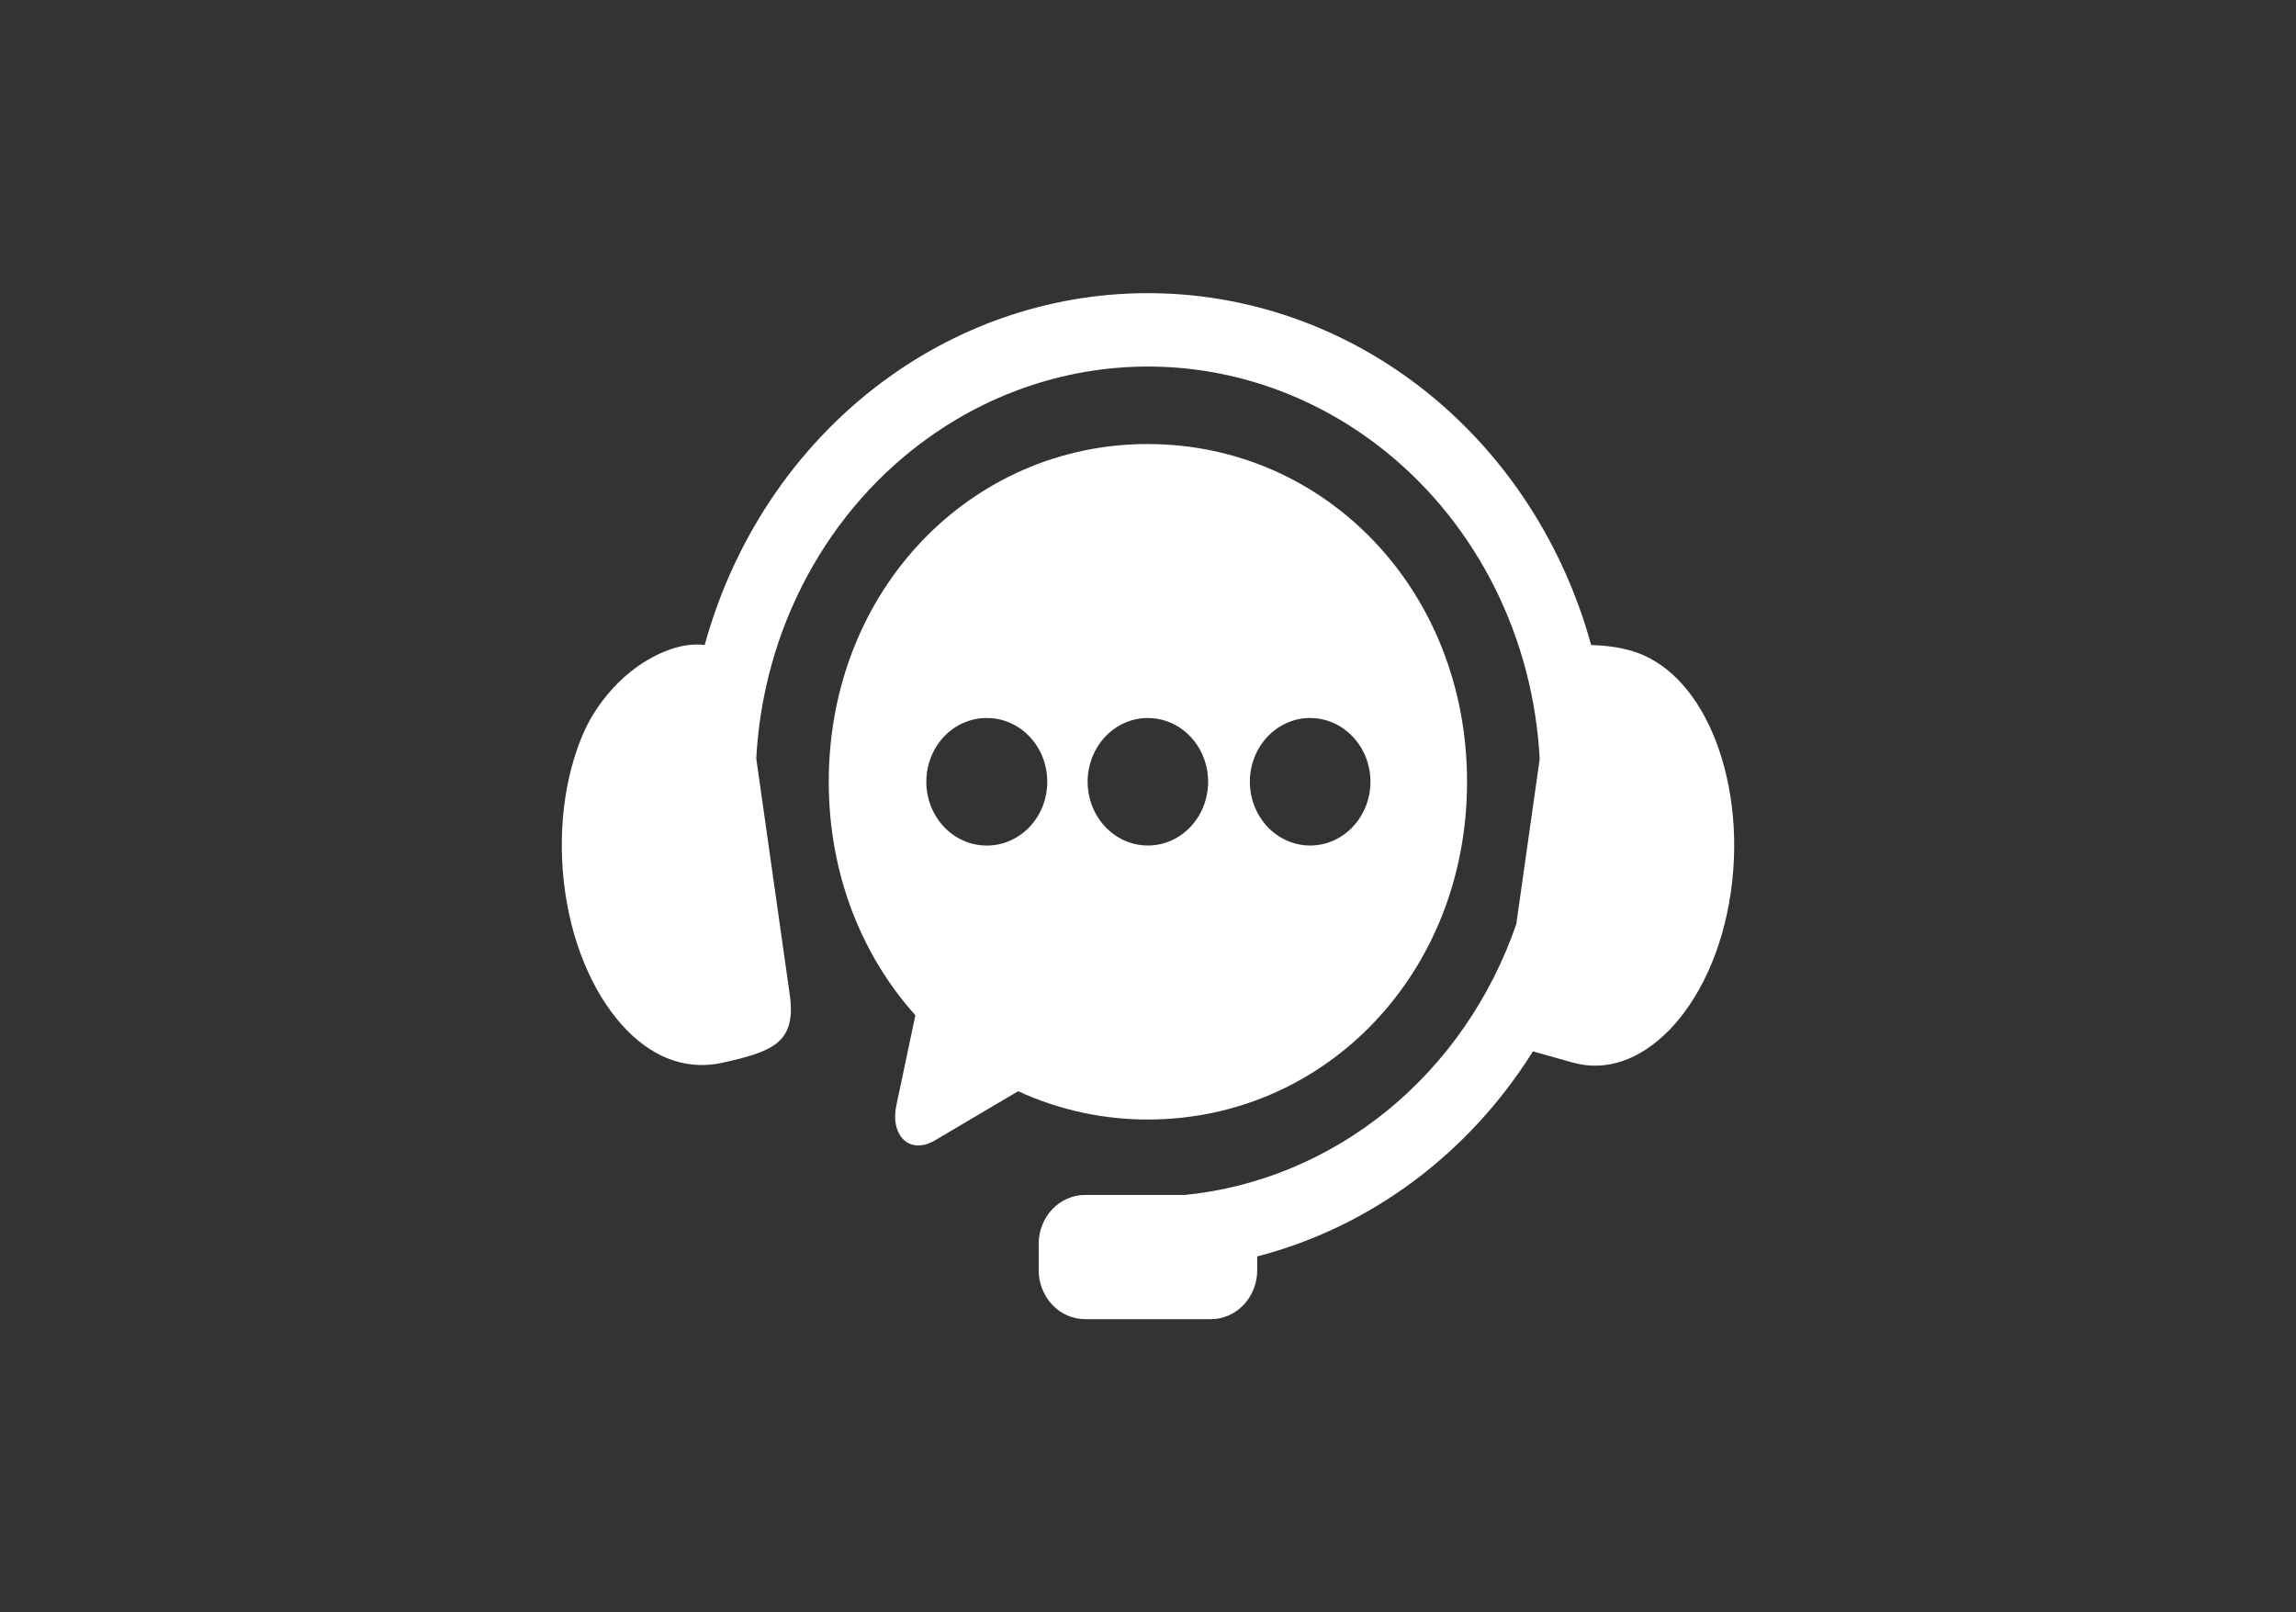 <svg width="47" height="33" viewBox="0 0 47 33" fill="none" xmlns="http://www.w3.org/2000/svg">
<rect x="0" y="0" width="47" height="33" fill="#333333" stroke="none"/>
<path fill-rule="evenodd" clip-rule="evenodd" d="M23.809 6.006C21.834 5.936 19.889 6.522 18.246 7.684C16.398 8.991 15.046 10.944 14.425 13.202C14.257 13.18 14.056 13.19 13.816 13.261C12.924 13.53 12.253 14.303 11.952 14.984C11.56 15.872 11.395 17.047 11.569 18.259C11.742 19.467 12.225 20.463 12.828 21.082C13.433 21.701 14.117 21.902 14.796 21.751C15.807 21.522 16.308 21.352 16.166 20.355L15.481 15.525C15.551 14.21 15.908 12.93 16.526 11.787C17.143 10.643 18.003 9.667 19.038 8.936C20.432 7.949 22.085 7.449 23.762 7.507C25.439 7.565 27.056 8.179 28.387 9.26C29.306 10.006 30.061 10.952 30.602 12.036C31.142 13.119 31.454 14.313 31.518 15.536L31.039 18.915C30.519 20.423 29.605 21.744 28.405 22.725C27.204 23.706 25.765 24.307 24.254 24.458H22.213C22.088 24.457 21.964 24.483 21.849 24.534C21.733 24.584 21.628 24.658 21.54 24.751C21.451 24.845 21.381 24.956 21.334 25.078C21.286 25.2 21.261 25.331 21.262 25.463V25.994C21.261 26.126 21.286 26.257 21.334 26.379C21.381 26.502 21.451 26.613 21.54 26.706C21.628 26.799 21.733 26.874 21.849 26.924C21.964 26.974 22.088 27 22.213 27H24.787C24.912 27 25.035 26.974 25.151 26.924C25.266 26.873 25.371 26.799 25.459 26.706C25.547 26.612 25.617 26.501 25.665 26.379C25.712 26.257 25.736 26.126 25.736 25.994V25.716C28.049 25.117 30.064 23.619 31.38 21.519L32.205 21.751C32.876 21.935 33.567 21.7 34.172 21.082C34.776 20.463 35.258 19.467 35.431 18.259C35.606 17.046 35.436 15.874 35.049 14.984C34.661 14.094 34.082 13.529 33.415 13.326C33.135 13.241 32.831 13.21 32.571 13.202C32.01 11.16 30.849 9.361 29.255 8.066C27.688 6.794 25.783 6.073 23.809 6.006Z" fill="white"/>
<path fill-rule="evenodd" clip-rule="evenodd" d="M26.821 14.696C27.148 14.696 27.461 14.834 27.692 15.079C27.924 15.323 28.054 15.655 28.054 16.001C28.053 16.347 27.923 16.679 27.692 16.923C27.461 17.168 27.147 17.306 26.82 17.306C26.493 17.306 26.179 17.169 25.947 16.924C25.716 16.679 25.585 16.347 25.585 16.001C25.585 15.829 25.617 15.66 25.679 15.501C25.741 15.343 25.832 15.199 25.947 15.077C26.062 14.956 26.198 14.86 26.348 14.794C26.498 14.729 26.658 14.695 26.82 14.695L26.821 14.696ZM23.498 14.696C23.742 14.696 23.981 14.773 24.183 14.916C24.386 15.059 24.544 15.263 24.637 15.502C24.731 15.74 24.755 16.003 24.707 16.256C24.66 16.509 24.542 16.741 24.37 16.924C24.197 17.107 23.978 17.231 23.738 17.281C23.499 17.331 23.251 17.306 23.026 17.207C22.8 17.108 22.608 16.941 22.472 16.726C22.337 16.512 22.264 16.259 22.264 16.001C22.264 15.83 22.296 15.66 22.358 15.501C22.42 15.343 22.511 15.199 22.625 15.078C22.74 14.956 22.876 14.86 23.026 14.794C23.176 14.729 23.336 14.696 23.498 14.696ZM20.177 14.696C20.341 14.692 20.505 14.723 20.657 14.787C20.81 14.851 20.95 14.946 21.067 15.068C21.184 15.189 21.278 15.334 21.342 15.495C21.405 15.655 21.438 15.827 21.438 16.001C21.438 16.175 21.405 16.347 21.342 16.507C21.278 16.668 21.184 16.813 21.067 16.934C20.95 17.056 20.81 17.151 20.657 17.215C20.505 17.279 20.341 17.31 20.177 17.306C19.853 17.301 19.544 17.161 19.317 16.917C19.09 16.672 18.962 16.343 18.962 16.001C18.962 15.658 19.09 15.329 19.317 15.085C19.544 14.841 19.853 14.701 20.177 14.696ZM23.498 9.088C19.88 9.088 16.965 12.071 16.965 16.001C16.965 17.888 17.639 19.556 18.738 20.78L18.348 22.629C18.22 23.238 18.618 23.647 19.136 23.342L20.842 22.335C21.68 22.719 22.585 22.916 23.498 22.914C27.117 22.914 30.031 19.933 30.031 16.002C30.031 12.072 27.117 9.089 23.498 9.089V9.088Z" fill="white"/>
</svg>
